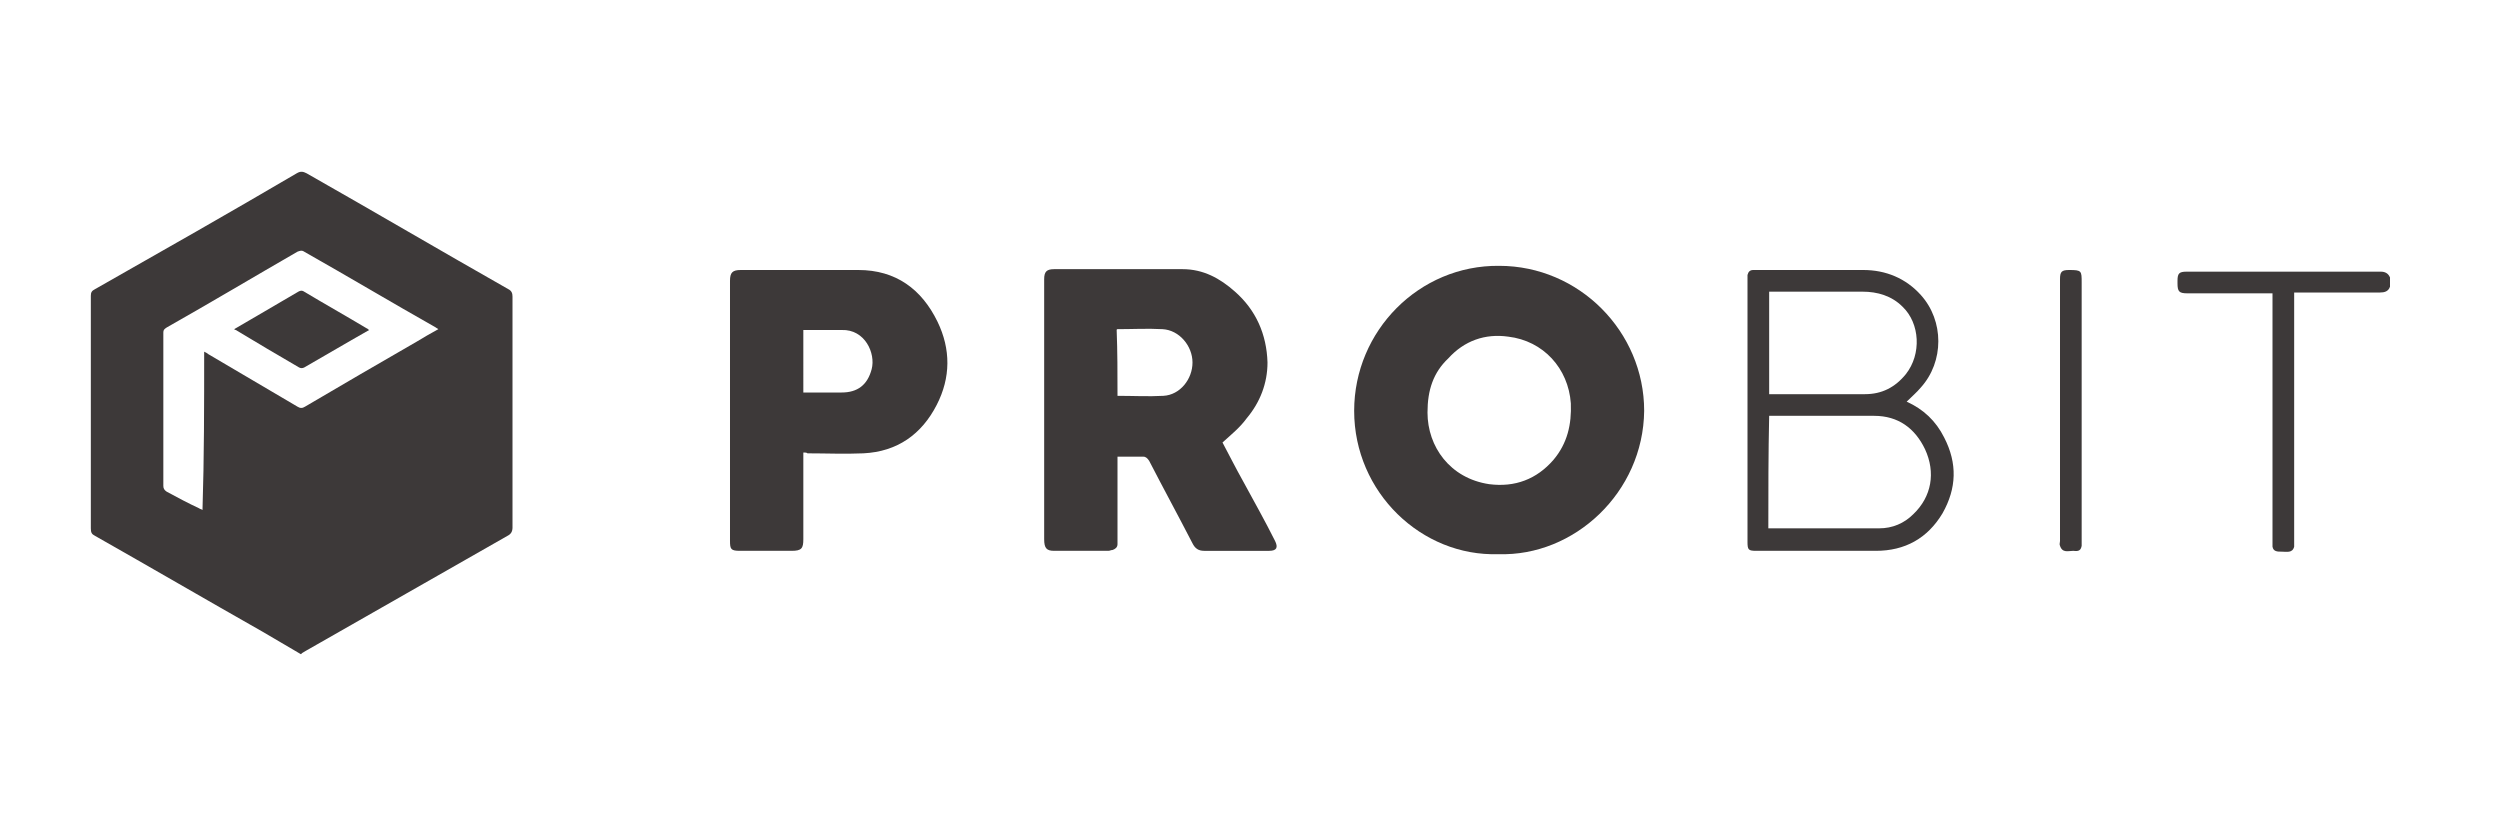 <?xml version="1.0" encoding="utf-8"?>
<!-- Generator: Adobe Illustrator 24.1.0, SVG Export Plug-In . SVG Version: 6.00 Build 0)  -->
<svg version="1.1" id="Ebene_1" xmlns="http://www.w3.org/2000/svg" xmlns:xlink="http://www.w3.org/1999/xlink" x="0px" y="0px"
	 width="300px" height="100px" viewBox="0 0 300 100" style="enable-background:new 0 0 300 100;" xml:space="preserve">
<style type="text/css">
	.st0{fill:#3d3939;}
</style>
<g id="OmpFJ6.tif">
	<g>
		<path class="st0" d="M36.1,78.5c-1.5-0.9-3.1-1.8-4.6-2.7c-6.7-3.8-13.4-7.7-20.1-11.5c-0.4-0.2-0.5-0.4-0.5-0.9
			c0-9.3,0-18.6,0-27.9c0-0.4,0.1-0.6,0.5-0.8c8.1-4.6,16.2-9.2,24.2-13.9c0.5-0.3,0.8-0.2,1.2,0c8.1,4.6,16.1,9.3,24.2,13.9
			c0.4,0.2,0.5,0.5,0.5,0.9c0,9.2,0,18.5,0,27.7c0,0.5-0.2,0.8-0.6,1c-8.1,4.6-16.1,9.2-24.2,13.8c-0.2,0.1-0.3,0.2-0.5,0.3
			C36.2,78.5,36.1,78.5,36.1,78.5z M24.5,42.2c0.2,0.1,0.4,0.2,0.5,0.3c3.6,2.1,7.1,4.2,10.7,6.3c0.3,0.2,0.6,0.2,0.9,0
			C41,46.2,45.5,43.6,50,41c0.8-0.5,1.7-1,2.6-1.5c-0.1-0.1-0.2-0.1-0.3-0.2c-5.3-3-10.5-6.1-15.8-9.1c-0.3-0.2-0.5-0.1-0.8,0
			c-5.2,3-10.4,6.1-15.7,9.1c-0.3,0.2-0.4,0.3-0.4,0.6c0,6.1,0,12.3,0,18.4c0,0.3,0.1,0.5,0.4,0.7c1.3,0.7,2.6,1.4,3.9,2
			c0.1,0.1,0.3,0.1,0.4,0.2C24.5,54.9,24.5,48.6,24.5,42.2z"/>
		<path class="st0" d="M286.8,34.4c-0.2,0.6-0.7,0.7-1.2,0.7c-3.2,0-6.4,0-9.6,0c-0.2,0-0.4,0-0.7,0c0,0.3,0,0.5,0,0.7
			c0,9.7,0,19.4,0,29.1c0,0.2,0,0.5,0,0.7c-0.2,0.8-0.9,0.6-1.5,0.6c-0.5,0-1,0-1.1-0.6c0-0.2,0-0.4,0-0.7c0-9.7,0-19.3,0-29
			c0-0.2,0-0.4,0-0.7c-0.2,0-0.4,0-0.6,0c-3.2,0-6.4,0-9.6,0c-1,0-1.2-0.2-1.2-1.2c0-0.1,0-0.2,0-0.3c0-0.9,0.2-1.1,1.1-1.1
			c7,0,13.9,0,20.9,0c0.8,0,1.6,0,2.4,0c0.5,0,0.9,0.2,1.1,0.7C286.8,33.5,286.8,33.9,286.8,34.4z"/>
		<path class="st0" d="M179.8,66.5c-9.2,0.3-17.3-7.4-17.3-17.2c0-9.6,7.8-17.5,17.4-17.4c9.6,0,17.4,7.9,17.4,17.4
			C197.2,59.1,188.9,66.8,179.8,66.5z M171.3,49.5c0,4.1,2.7,7.9,7.4,8.6c3.1,0.4,5.7-0.6,7.7-2.9c1.7-2,2.2-4.3,2.1-6.8
			c-0.3-4.2-3.3-7.5-7.5-8c-2.8-0.4-5.3,0.5-7.2,2.6C172,44.7,171.3,46.8,171.3,49.5z"/>
		<path class="st0" d="M146.7,53.1c0.8,1.5,1.6,3.1,2.5,4.7c1.3,2.4,2.6,4.7,3.8,7.1c0.4,0.8,0.2,1.2-0.7,1.2c-2.6,0-5.2,0-7.8,0
			c-0.7,0-1.1-0.3-1.4-0.9c-1.7-3.3-3.5-6.6-5.2-9.9c-0.2-0.3-0.4-0.5-0.7-0.5c-1,0-2,0-3.1,0c0,0.3,0,0.5,0,0.7c0,3,0,6,0,9.1
			c0,0.2,0,0.5,0,0.7c0,0.4-0.3,0.6-0.6,0.7c-0.2,0-0.3,0.1-0.5,0.1c-2.2,0-4.3,0-6.5,0c-0.9,0-1.2-0.3-1.2-1.4c0-6.3,0-12.6,0-18.8
			c0-4,0-7.9,0-11.9c0-0.2,0-0.3,0-0.5c0-0.9,0.3-1.2,1.2-1.2c2.4,0,4.9,0,7.3,0c2.7,0,5.4,0,8.1,0c2.5,0,4.5,1.1,6.3,2.7
			c2.5,2.2,3.8,5.1,3.9,8.5c0,2.5-0.9,4.8-2.5,6.7C148.8,51.3,147.8,52.1,146.7,53.1z M134.1,47.5c1.9,0,3.7,0.1,5.5,0
			c2-0.1,3.5-2,3.5-4c0-2-1.6-3.9-3.6-4c-1.8-0.1-3.6,0-5.4,0c0,0-0.1,0-0.1,0.1C134.1,42.2,134.1,44.8,134.1,47.5z"/>
		<path class="st0" d="M96.4,54.3c0,0.3,0,0.5,0,0.7c0,3.2,0,6.5,0,9.7c0,1.1-0.2,1.4-1.4,1.4c-2.1,0-4.1,0-6.2,0
			c-1.1,0-1.2-0.2-1.2-1.2c0-10.4,0-20.8,0-31.2c0-1,0.3-1.3,1.3-1.3c4.7,0,9.4,0,14.1,0c4.5,0,7.6,2.3,9.5,6.2
			c1.6,3.3,1.6,6.7-0.1,10c-1.8,3.5-4.7,5.6-8.8,5.8c-2.2,0.1-4.5,0-6.7,0C96.8,54.3,96.6,54.3,96.4,54.3z M96.4,47.1
			c1.6,0,3.1,0,4.6,0c1.9,0,3.1-0.9,3.6-2.8c0.5-1.9-0.8-4.8-3.6-4.7c-1.3,0-2.6,0-3.8,0c-0.3,0-0.5,0-0.8,0
			C96.4,42.1,96.4,44.6,96.4,47.1z"/>
		<path class="st0" d="M228.8,48.2c2,0.9,3.5,2.3,4.5,4.3c1.6,3.1,1.5,6.1-0.2,9.1c-1.8,3-4.5,4.5-8,4.5c-4.8,0-9.6,0-14.3,0
			c-1,0-1.1-0.1-1.1-1.1c0-10.4,0-20.9,0-31.3c0-0.2,0-0.5,0-0.7c0.1-0.4,0.3-0.6,0.7-0.6c0.1,0,0.2,0,0.3,0c4.3,0,8.6,0,12.9,0
			c2.7,0,5.1,1,6.9,3c2.8,3.1,2.8,8,0,11.1C230,47.1,229.4,47.6,228.8,48.2z M212.2,63.4c0.1,0,0.2,0,0.3,0c4.3,0,8.7,0,13,0
			c1.6,0,3-0.6,4.1-1.7c2.2-2.1,2.7-5,1.4-7.8c-1.2-2.5-3.2-4-6.1-4c-4,0-8,0-12,0c-0.2,0-0.4,0-0.6,0
			C212.2,54.4,212.2,58.9,212.2,63.4z M212.3,47.3c0.1,0,0.2,0,0.2,0c3.8,0,7.6,0,11.3,0c2,0,3.6-0.8,4.9-2.4
			c1.9-2.4,1.7-6.1-0.4-8.1c-1.3-1.3-3-1.8-4.8-1.8c-3.6,0-7.1,0-10.7,0c-0.2,0-0.3,0-0.5,0C212.3,39.1,212.3,43.2,212.3,47.3z"/>
		<path class="st0" d="M247.2,49.2c0-5.2,0-10.5,0-15.7c0-0.9,0.2-1.1,1.1-1.1c1.5,0,1.5,0.1,1.5,1.5c0,10.3,0,20.6,0,30.9
			c0,0.2,0,0.5,0,0.7c-0.1,0.5-0.3,0.7-1,0.6c-0.6,0-1.3,0.3-1.6-0.6c-0.1-0.2,0-0.4,0-0.6C247.2,59.7,247.2,54.4,247.2,49.2z"/>
		<path class="st0" d="M28.1,39.5c1.2-0.7,2.4-1.4,3.6-2.1c1.4-0.8,2.7-1.6,4.1-2.4c0.2-0.1,0.4-0.2,0.7,0c2.5,1.5,5,2.9,7.5,4.4
			c0.1,0,0.1,0.1,0.3,0.2c-0.7,0.4-1.4,0.8-2.1,1.2c-1.9,1.1-3.8,2.2-5.7,3.3c-0.2,0.1-0.4,0.1-0.6,0c-2.6-1.5-5.1-3-7.6-4.5
			C28.2,39.6,28.1,39.5,28.1,39.5z"/>
	</g>
</g>
</svg>
